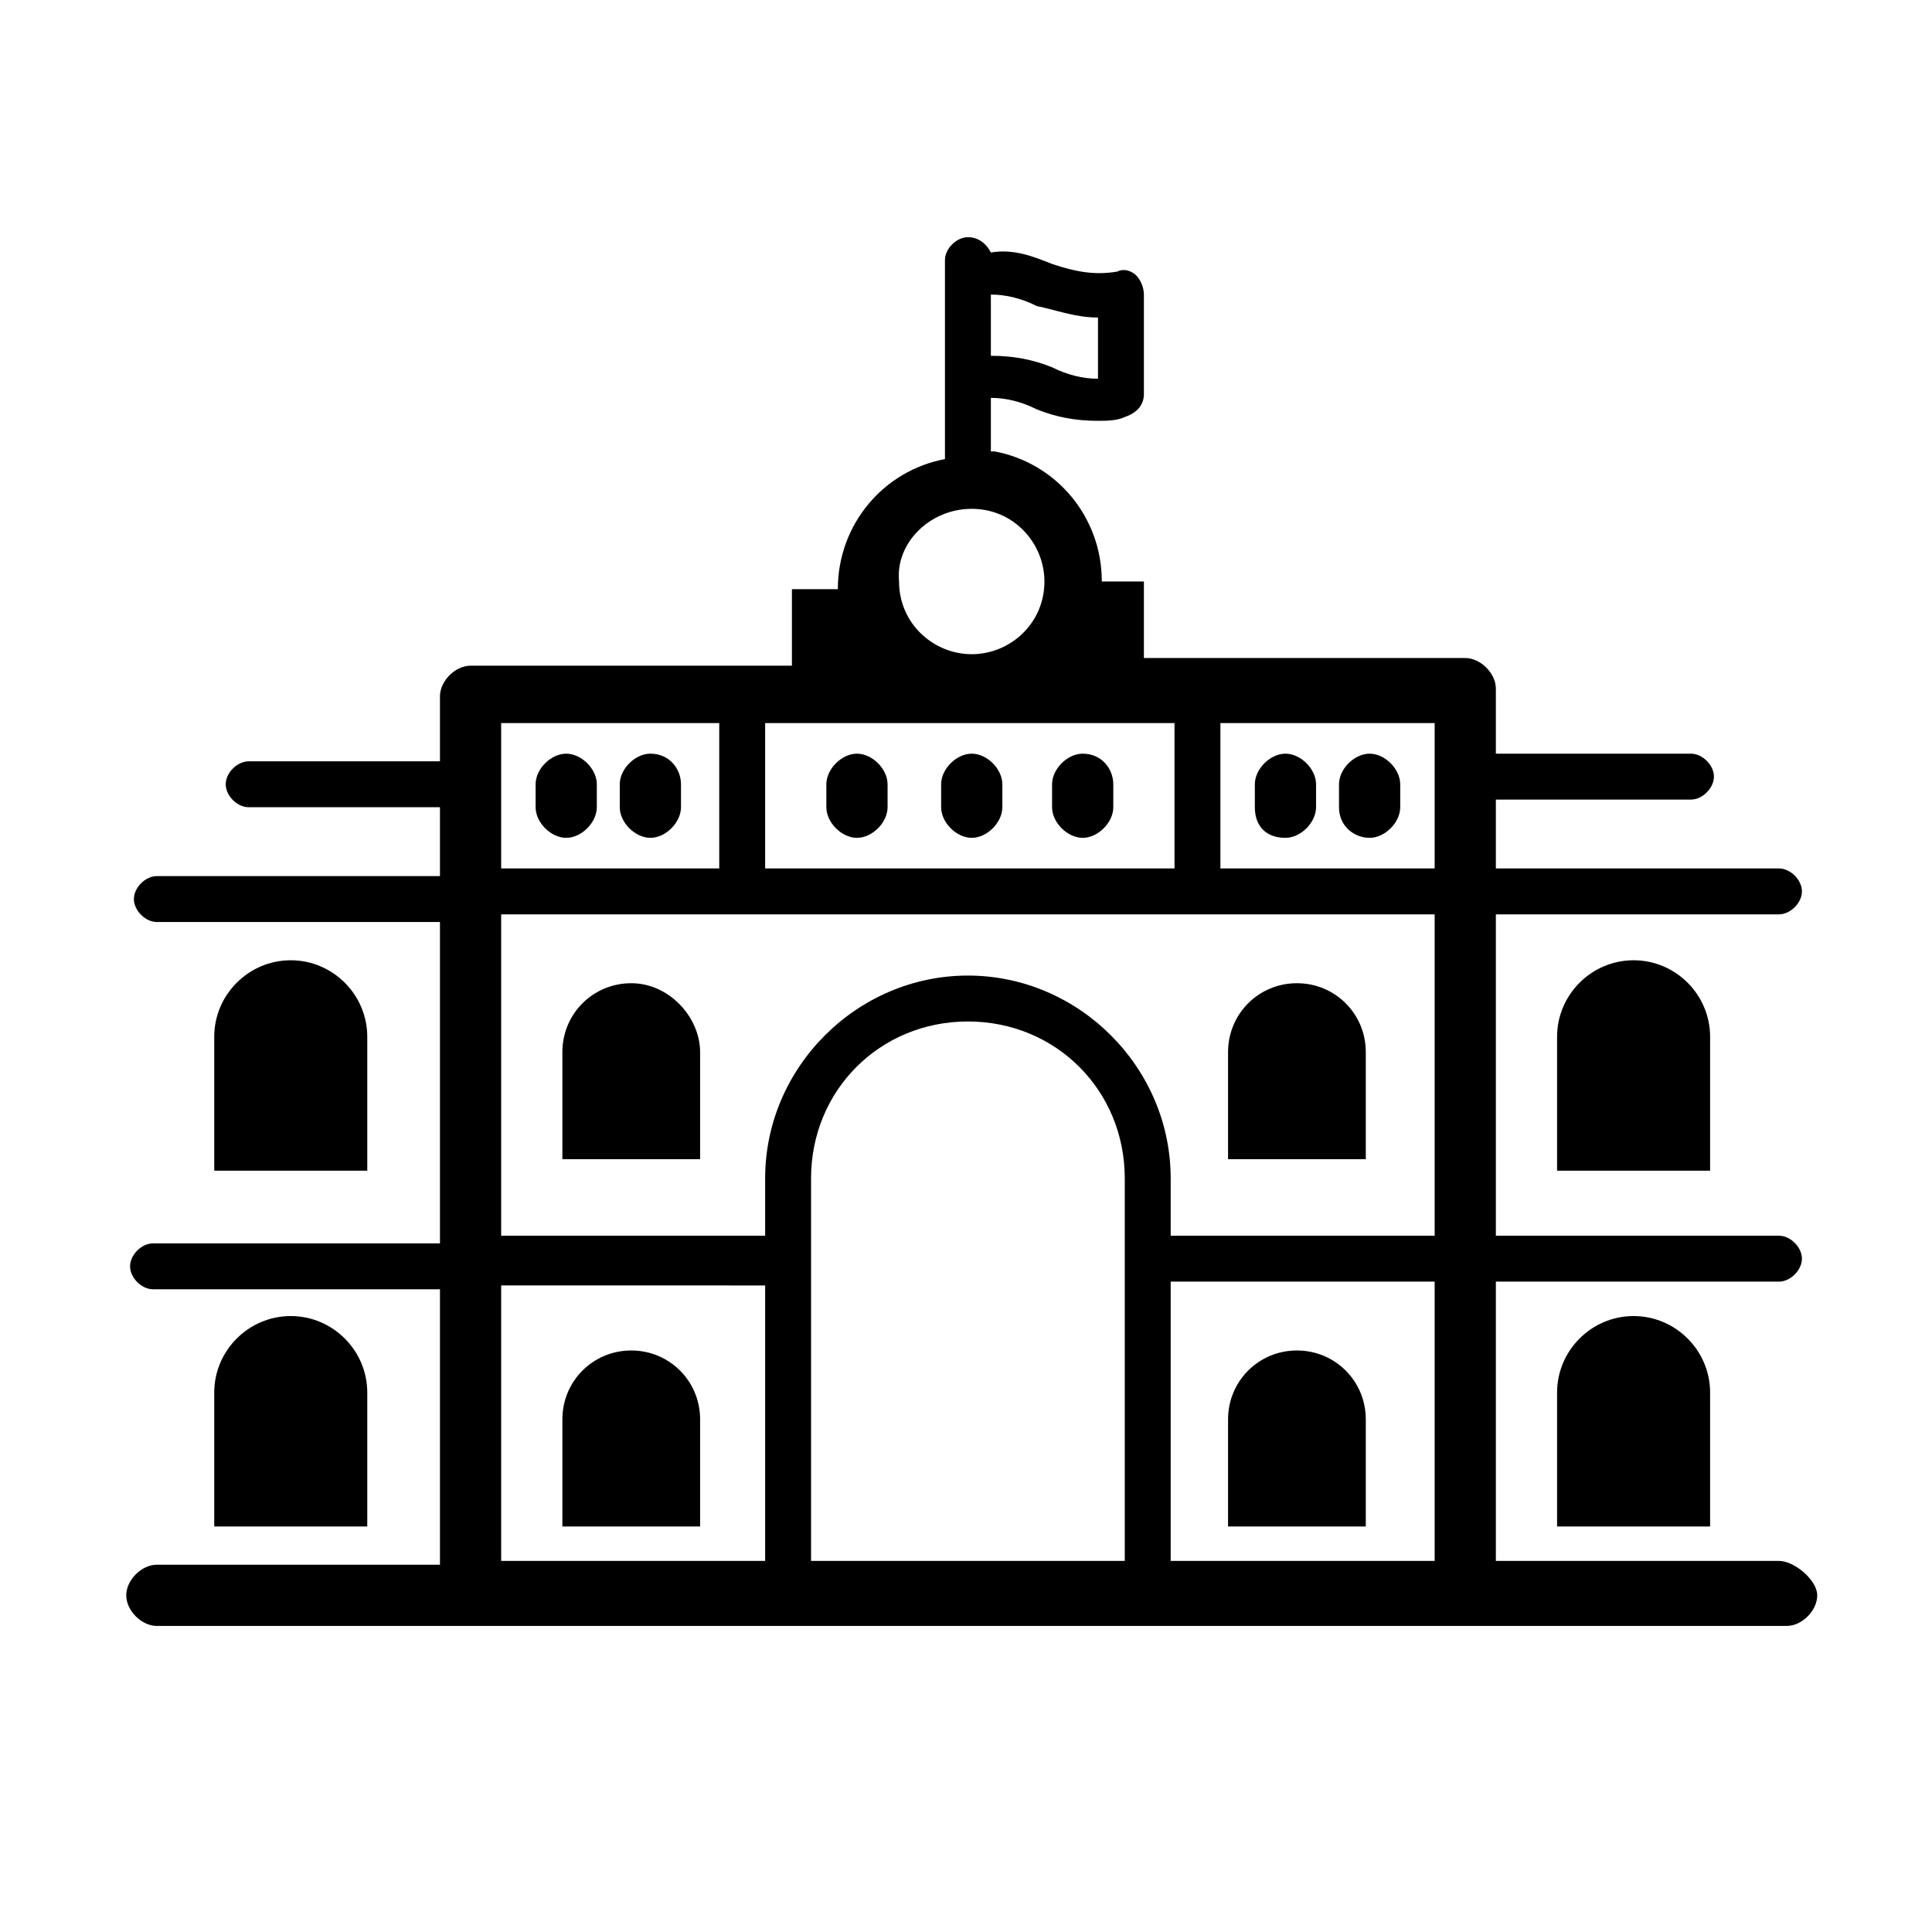 <?xml version="1.0" encoding="utf-8"?>
<!-- Generator: Adobe Illustrator 24.0.1, SVG Export Plug-In . SVG Version: 6.00 Build 0)  -->
<svg version="1.1" id="Layer_1" xmlns="http://www.w3.org/2000/svg" xmlns:xlink="http://www.w3.org/1999/xlink" x="0px" y="0px"
	 viewBox="0 0 50.5 50.5" style="enable-background:new 0 0 50.5 50.5;" xml:space="preserve">
<path d="M46.5,40.8h-7.4v-7.3h7.4c0.3,0,0.6-0.3,0.6-0.6s-0.3-0.6-0.6-0.6h-7.4v-8.4h7.4c0.3,0,0.6-0.3,0.6-0.6s-0.3-0.6-0.6-0.6
	h-7.4v-1.8h5.1c0.3,0,0.6-0.3,0.6-0.6s-0.3-0.6-0.6-0.6h-5.1v-1.7c0-0.4-0.4-0.8-0.8-0.8h-8.4v-2h-1.1c0,0,0,0,0,0
	c0-1.7-1.2-3.1-2.8-3.4h-0.1v-1.4c0.4,0,0.8,0.1,1.2,0.3c0.5,0.2,1,0.3,1.6,0.3c0.2,0,0.5,0,0.7-0.1c0.3-0.1,0.5-0.3,0.5-0.6V7.7
	c0-0.2-0.1-0.4-0.2-0.5c-0.1-0.1-0.3-0.2-0.5-0.1c-0.6,0.1-1.1,0-1.7-0.2c-0.5-0.2-1-0.4-1.6-0.3c-0.1-0.2-0.3-0.4-0.6-0.4
	c-0.3,0-0.6,0.3-0.6,0.6v0.5c0,0,0,0,0,0v2.8c0,0,0,0,0,0v1.9c-1.6,0.3-2.8,1.7-2.8,3.4c0,0,0,0,0,0h-1.2v2h-8.4
	c-0.4,0-0.8,0.4-0.8,0.8v1.7h-5c-0.3,0-0.6,0.3-0.6,0.6s0.3,0.6,0.6,0.6h5v1.8H4.1c-0.3,0-0.6,0.3-0.6,0.6s0.3,0.6,0.6,0.6h7.4v8.4
	H4c-0.3,0-0.6,0.3-0.6,0.6s0.3,0.6,0.6,0.6h7.5v7.2H4.1c-0.4,0-0.8,0.4-0.8,0.8s0.4,0.8,0.8,0.8h8.2h25.9c0.1,0,0.1,0,0.2,0
	s0.1,0,0.2,0h8.1c0.4,0,0.8-0.4,0.8-0.8S46.9,40.8,46.5,40.8z M28.7,8.3C28.7,8.3,28.7,8.3,28.7,8.3l0,1.6c0,0,0,0,0,0
	c-0.4,0-0.8-0.1-1.2-0.3c-0.5-0.2-1-0.3-1.6-0.3c0,0,0,0,0,0V7.7c0.4,0,0.8,0.1,1.2,0.3C27.6,8.1,28.1,8.3,28.7,8.3z M25.4,13.3
	c1.1,0,1.9,0.9,1.9,1.9c0,0,0,0,0,0c0,1.1-0.9,1.9-1.9,1.9s-1.9-0.8-1.9-1.9c0,0,0,0,0,0C23.4,14.2,24.3,13.3,25.4,13.3z M20,18.9
	h10.7v3.8H20V18.9z M13.1,18.9h5.7v3.8h-5.7V18.9z M20,40.8h-6.9v-7.2H20V40.8z M29.4,40.8h-8.2v-8.7v-1.3c0-2.3,1.8-4.1,4.1-4.1
	s4.1,1.8,4.1,4.1V40.8z M37.5,40.8h-6.9v-7.3h6.9V40.8z M37.5,32.3h-6.9v-1.5c0-2.9-2.4-5.3-5.3-5.3c-2.9,0-5.3,2.4-5.3,5.3v1.5
	h-6.9v-8.4h6.3h11.9h6.2V32.3z M37.5,22.7h-5.6v-3.8h5.6V22.7z"/>
<path d="M40.7,27.1v3.5h4v-3.5c0-1.1-0.9-2-2-2S40.7,26,40.7,27.1z"/>
<path d="M40.7,36.4v3.5h4v-3.5c0-1.1-0.9-2-2-2S40.7,35.3,40.7,36.4z"/>
<path d="M35.7,37.1c0-1-0.8-1.8-1.8-1.8s-1.8,0.8-1.8,1.8v2.8h3.6V37.1z"/>
<path d="M35.7,27.5c0-1-0.8-1.8-1.8-1.8s-1.8,0.8-1.8,1.8v2.8h3.6V27.5z"/>
<path d="M7.6,34.4c-1.1,0-2,0.9-2,2v3.5h4v-3.5C9.6,35.3,8.7,34.4,7.6,34.4z"/>
<path d="M7.6,25.1c-1.1,0-2,0.9-2,2v3.5h4v-3.5C9.6,26,8.7,25.1,7.6,25.1z"/>
<path d="M18.3,37.1c0-1-0.8-1.8-1.8-1.8h0c-1,0-1.8,0.8-1.8,1.8v2.8h3.6V37.1z"/>
<path d="M16.5,25.7L16.5,25.7c-1,0-1.8,0.8-1.8,1.8v2.8h3.6v-2.8C18.3,26.6,17.5,25.7,16.5,25.7z"/>
<path d="M14.8,19.7c-0.4,0-0.8,0.4-0.8,0.8v0.6c0,0.4,0.4,0.8,0.8,0.8s0.8-0.4,0.8-0.8v-0.6C15.6,20.1,15.2,19.7,14.8,19.7z"/>
<path d="M17,19.7c-0.4,0-0.8,0.4-0.8,0.8v0.6c0,0.4,0.4,0.8,0.8,0.8s0.8-0.4,0.8-0.8v-0.6C17.8,20.1,17.5,19.7,17,19.7z"/>
<path d="M33.6,21.9c0.4,0,0.8-0.4,0.8-0.8v-0.6c0-0.4-0.4-0.8-0.8-0.8s-0.8,0.4-0.8,0.8v0.6C32.8,21.6,33.1,21.9,33.6,21.9z"/>
<path d="M35.8,21.9c0.4,0,0.8-0.4,0.8-0.8v-0.6c0-0.4-0.4-0.8-0.8-0.8c-0.4,0-0.8,0.4-0.8,0.8v0.6C35,21.6,35.4,21.9,35.8,21.9z"/>
<path d="M22.4,19.7c-0.4,0-0.8,0.4-0.8,0.8v0.6c0,0.4,0.4,0.8,0.8,0.8c0.4,0,0.8-0.4,0.8-0.8v-0.6C23.2,20.1,22.8,19.7,22.4,19.7z"
	/>
<path d="M25.4,19.7c-0.4,0-0.8,0.4-0.8,0.8v0.6c0,0.4,0.4,0.8,0.8,0.8c0.4,0,0.8-0.4,0.8-0.8v-0.6C26.2,20.1,25.8,19.7,25.4,19.7z"
	/>
<path d="M28.3,19.7c-0.4,0-0.8,0.4-0.8,0.8v0.6c0,0.4,0.4,0.8,0.8,0.8c0.4,0,0.8-0.4,0.8-0.8v-0.6C29.1,20.1,28.8,19.7,28.3,19.7z"
	/>
</svg>
